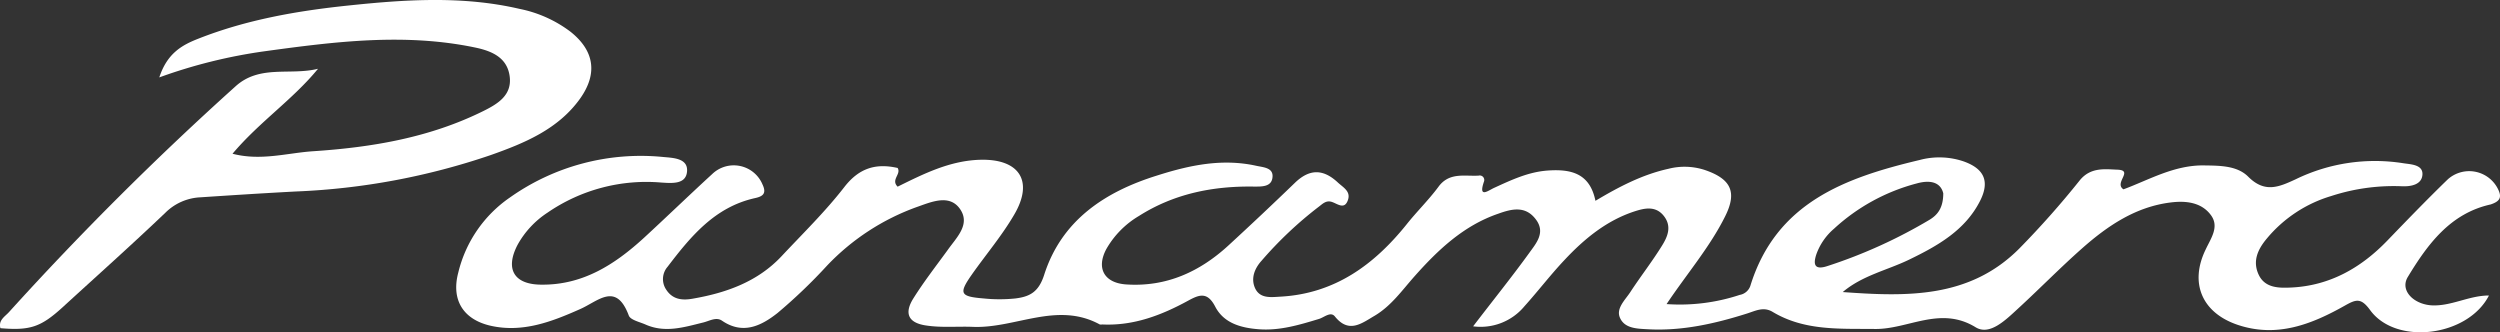 <svg id="9c03640d-fa25-4486-a73a-9c5c11515dd7" data-name="logo-panamera" xmlns="http://www.w3.org/2000/svg" viewBox="0 0 509.31 67.69"><rect x="0" y="0" width="509.31" height="67.69" fill="#333333" stroke="none"/><title>logo_panamera</title><path d="M32.44,15.76c1.62-4.93,4.64-6.59,7.93-7.88C50.2,4,60.54,2.2,71,1.11c11.6-1.22,23.28-2,34.84.69a25.5,25.5,0,0,1,10.37,4.65c4.86,3.86,5.57,8.5,2,13.57-4.48,6.31-11.4,9.14-18.27,11.57A140.21,140.21,0,0,1,60.27,39c-6.5.34-13,.76-19.48,1.19a10.81,10.81,0,0,0-7.08,3.11c-6.88,6.56-14,12.91-21,19.32-4.41,4-6.57,4.74-12.64,4.23-0.44-1.65.94-2.37,1.77-3.3a635.81,635.81,0,0,1,46.1-45.94C52.88,13.1,59.08,15.42,64.78,14,59.63,20.29,52.86,24.8,47.36,31.31c5.79,1.51,11.13-.16,16.43-0.51,12-.79,23.77-2.78,34.69-8.2,2.92-1.45,5.82-3.21,5.35-7s-3.47-5.18-7-5.92c-14.33-3-28.53-1.22-42.76.73A105.23,105.23,0,0,0,32.44,15.76Z" transform="translate(0.01 0.01)" fill="#fff"/><path d="M509,38.74a6.54,6.54,0,0,0-10.32-2.23c-4.19,4.06-8.25,8.26-12.3,12.46-5.4,5.61-11.79,9.24-19.68,9.6-2.45.11-5.28,0.11-6.56-2.61s-0.23-5.12,1.63-7.34a27.11,27.11,0,0,1,13.13-8.69,41.06,41.06,0,0,1,14.29-2c2,0.11,4.2-.33,4.31-2.39s-2.47-2.06-3.92-2.3a36.9,36.9,0,0,0-21.9,3.27c-3.49,1.62-6.32,2.83-9.68-.53-2.26-2.26-5.76-2.24-9-2.29-6.11-.09-11.31,3-16.41,4.87-2-1.31,2.12-3.85-1.17-4-2.56-.09-5.51-0.58-7.75,2.19A181.13,181.13,0,0,1,411.4,50.59c-10.16,10.24-23,9.84-36,8.9,4-3.4,9.11-4.45,13.62-6.65,5.74-2.79,11.3-5.92,14.34-11.89,2.07-4.06.83-6.64-3.45-8.12a15.45,15.45,0,0,0-8.86-.24c-15.19,3.61-29.25,8.69-34.48,25.66a2.79,2.79,0,0,1-2.16,1.82,38.84,38.84,0,0,1-14.9,1.87c4.22-6.29,8.83-11.63,11.94-17.89,2.5-5,1.14-7.64-4.21-9.45a13.25,13.25,0,0,0-7.36-.22c-5.28,1.17-10,3.62-14.86,6.52-1.14-5.63-5-6.52-9.81-6.16-3.93.3-7.35,1.93-10.83,3.52-1.2.55-3.28,2.23-2.06-1.3a0.92,0.92,0,0,0-1.11-1.19c-2.89.16-6-.74-8.2,2.31-2,2.69-4.38,5-6.46,7.62-6.63,8.25-14.63,14.09-25.62,14.72-2,.11-4.27.47-5.27-1.76-0.88-2-.06-4,1.33-5.54a78.31,78.31,0,0,1,11.65-11c0.78-.58,1.49-1.37,2.66-1s2.6,1.68,3.3-.39c0.61-1.78-1-2.57-2.08-3.58-3-2.79-5.78-2.76-8.73.09q-6.66,6.43-13.48,12.7c-5.87,5.41-12.69,8.53-20.83,8-4.53-.28-6.21-3.29-4.1-7.22A18.43,18.43,0,0,1,232,44c7.13-4.53,15-6.12,23.36-6,1.65,0,3.79.13,3.88-2.06,0.08-1.84-2-1.87-3.39-2.19-6.92-1.51-13.55-.1-20.14,2-10.7,3.33-19.46,9.17-23,20.24-1.14,3.56-3,4.44-5.84,4.8a31.53,31.53,0,0,1-6.5,0c-4.81-.39-5.1-1-2.39-4.87,2.88-4.09,6.15-7.94,8.65-12.24,4-6.83,1-11.35-6.94-11.14-6.18.17-11.53,2.86-16.83,5.48-1.44-1.42.78-2.54,0-3.81-4.42-1-7.85,0-10.87,3.9-3.88,5-8.44,9.45-12.78,14.08-4.91,5.23-11.31,7.48-18.16,8.66-2,.35-4,0.21-5.33-1.84a3.83,3.83,0,0,1,.27-4.67c4.73-6.2,9.65-12.19,17.85-14,1.66-.36,2.33-1,1.49-2.77a6.34,6.34,0,0,0-10.26-2.11c-4.67,4.28-9.23,8.69-13.91,13-5.91,5.4-12.4,9.6-20.83,9.52-5.61,0-7.49-3.15-4.9-8.11a18.57,18.57,0,0,1,6.09-6.55,35.54,35.54,0,0,1,23.19-6.14c2.21,0.14,5.05.41,5.25-2.29s-2.89-2.73-4.89-2.92a46.15,46.15,0,0,0-31.22,8.27,25.92,25.92,0,0,0-10.5,15.29c-1.47,5.55,1,9.54,6.58,10.82,6.54,1.48,12.5-.83,18.27-3.4,3.72-1.65,7.31-5.56,9.89,1.32,0.34,0.91,2.2,1.3,3.4,1.83,4,1.78,7.89.54,11.76-.41,1.3-.32,2.64-1.18,3.83-0.37,4.3,2.94,8.06,1,11.32-1.57a107.83,107.83,0,0,0,10.12-9.69,47.32,47.32,0,0,1,18.26-11.9c2.88-1,6.65-2.72,8.81.44s-0.8,5.83-2.59,8.4c-2.35,3.23-4.81,6.39-6.93,9.77-1.85,2.94-1.2,5,2.66,5.54,3.18,0.47,6.33.14,9.48,0.27,8.63,0.35,17.14-5.24,25.83-.49a1.3,1.3,0,0,0,.5,0c6.38,0.31,12.08-1.88,17.53-4.86,2.27-1.24,3.9-1.83,5.49,1.23,1.75,3.38,5.26,4.34,8.93,4.61,4.26,0.31,8.23-.9,12.22-2.11,1.06-.32,2.36-1.58,3.23-0.5,2.87,3.58,5.53,1.34,8.09-.14,3.38-2,5.61-5.2,8.15-8.06,4.81-5.41,10-10.31,17-12.72,2.78-1,5.57-1.7,7.71,1.16,2,2.65.07,4.84-1.32,6.77-3.5,4.84-7.25,9.49-11.47,15a11.59,11.59,0,0,0,10.44-4.07c2.79-3.1,5.33-6.43,8.19-9.46,4-4.27,8.51-8,14.2-9.87,2-.65,4.31-1.23,6,0.89s0.81,4.21-.34,6.06c-2,3.24-4.38,6.28-6.47,9.48-1.06,1.62-3,3.36-2.07,5.31,1,2.15,3.57,2.14,5.73,2.26,6.93,0.37,13.58-1.14,20.12-3.21,1.75-.55,3.36-1.45,5.22-0.33,6.49,3.89,13.66,3.4,20.85,3.48,6.79,0.08,13.29-4.77,20.5-.35,2.9,1.78,6.18-1.55,8.65-3.81,4.42-4.06,8.63-8.37,13.13-12.34,5.17-4.56,10.86-8.39,17.93-9.27,3-.38,6.25-0.1,8.22,2.57,1.77,2.39,0,4.72-1.06,7-3.34,6.85-.76,12.93,6.58,15.38,8,2.66,15.07-.15,21.88-4,2.2-1.23,3.21-1.55,5.06,1,5.32,7.25,19.92,5.35,24.19-3-4.13,0-7.75,2.26-11.79,2-3.64-.28-6.38-3.08-4.74-5.78,4-6.59,8.61-12.94,16.88-14.77C509.13,41.06,509.72,40.32,509,38.74ZM370,51.87a12.28,12.28,0,0,1,3.62-5.28,39.77,39.77,0,0,1,16.82-9.22c2.7-.76,4.87-0.33,5.44,2,0,3-1.18,4.4-2.76,5.37a102.42,102.42,0,0,1-20.74,9.42C369.48,55.15,369.42,53.69,370,51.87Z" transform="translate(0.01 0.01)" fill="#fff"/></svg>